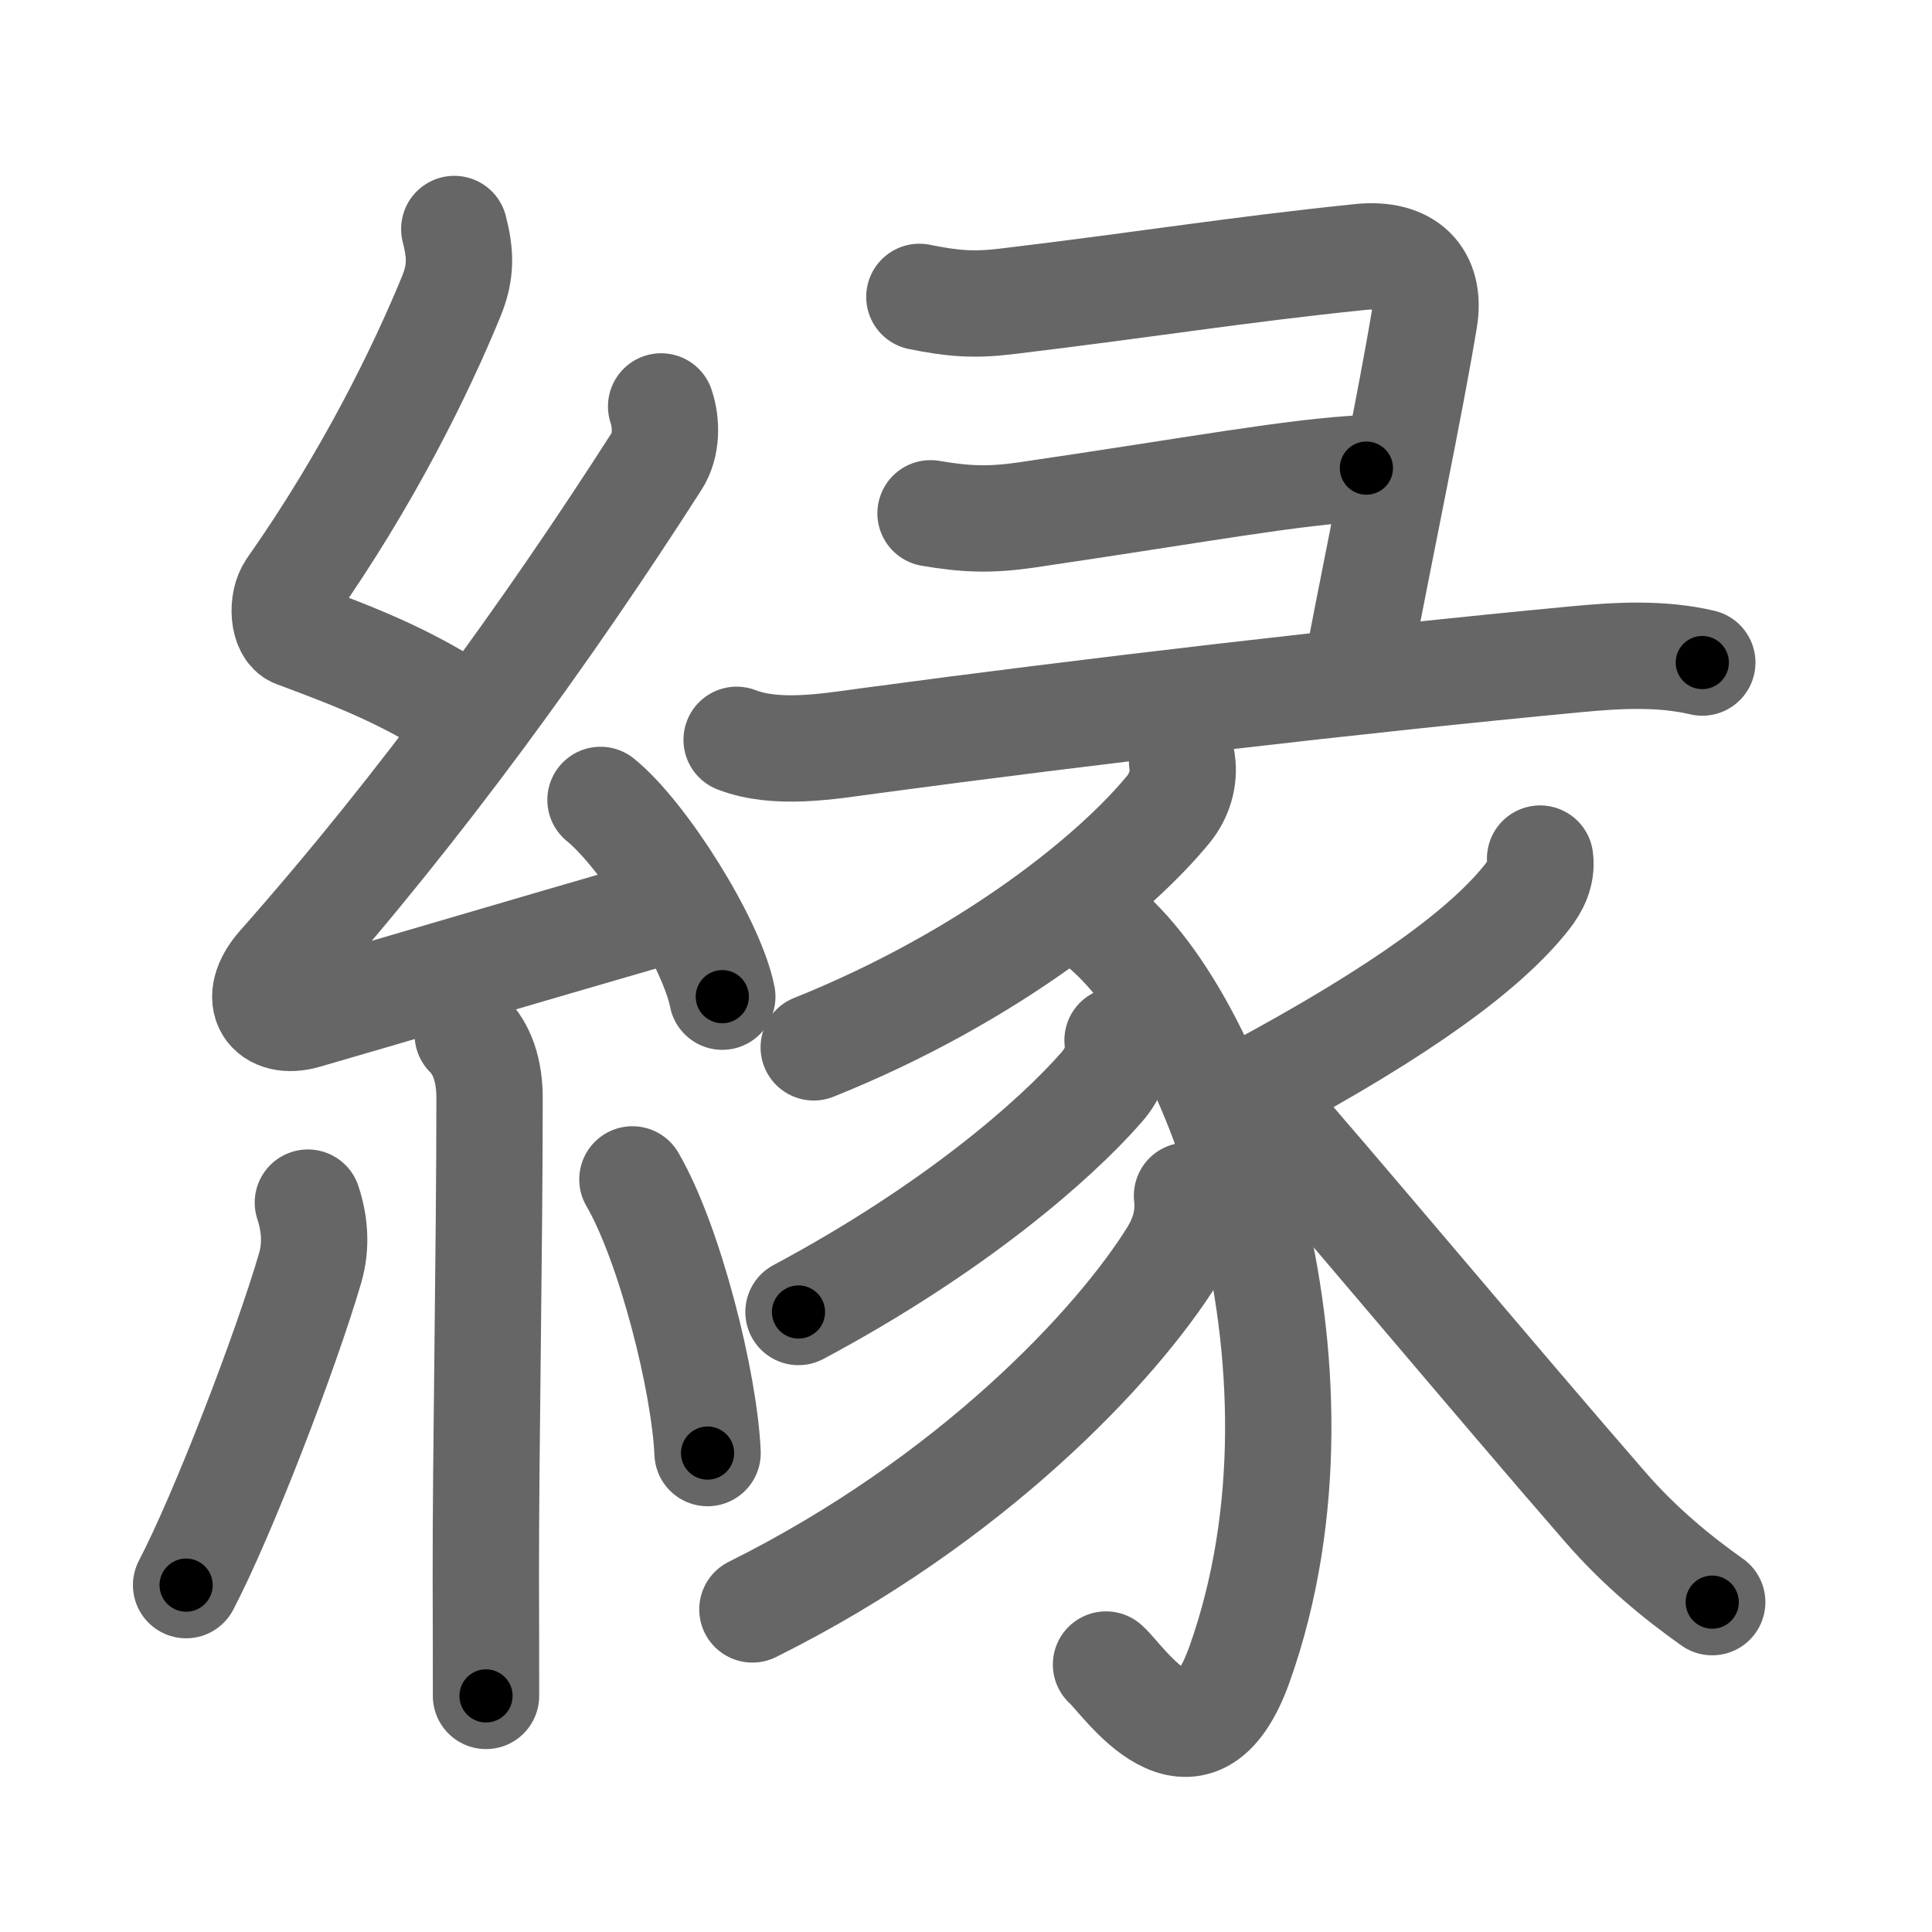 <svg xmlns="http://www.w3.org/2000/svg" viewBox="0 0 109 109" id="7e01"><g fill="none" stroke="#666" stroke-width="6" stroke-linecap="round" stroke-linejoin="round"><g><g><path d="M25.63,12.92c0.34,1.34,0.42,2.36-0.17,3.8c-1.7,4.15-4.7,10.28-9.05,16.47c-0.55,0.78-0.43,2.35,0.25,2.6c3.6,1.34,6.1,2.33,9.22,4.31" /><path d="M37.3,22.93c0.32,0.95,0.32,2.2-0.25,3.09c-6.11,9.54-13.3,19.48-21.23,28.44c-1.75,1.97-0.57,3.42,1.4,2.84c5.04-1.46,12.53-3.68,19.79-5.78" /><path d="M33.88,45.13c2.43,1.96,6.27,8.05,6.87,11.1" /><path d="M26.39,58.37c0.81,0.81,1.23,2.01,1.23,3.59c0,8.46-0.22,20.06-0.21,27.05c0.01,2.75,0.01,5.06,0.01,6.67" /><path d="M17.37,67.85c0.38,1.15,0.5,2.4,0.13,3.68c-1.37,4.69-4.91,13.9-7,17.9" /><path d="M35.68,66.54c2.12,3.65,4.07,11.46,4.24,15.44" /></g><g p4:phon="彖V" xmlns:p4="http://kanjivg.tagaini.net"><g><g><path d="M51.87,16.75c1.88,0.38,3.06,0.48,4.95,0.25c8.3-1,12.68-1.75,19.91-2.5c2.67-0.28,4.02,1.12,3.63,3.5c-0.78,4.72-2.36,12.25-3.8,19.75" /><path d="M52.5,28.96c1.99,0.34,3.34,0.39,5.37,0.1c9.75-1.43,15.04-2.44,19.22-2.65" /><g><path d="M41.56,41.74c2.25,0.87,5.17,0.37,7.45,0.06c12.48-1.68,27.48-3.43,39.85-4.6c2.39-0.23,4.85-0.37,7.18,0.18" /></g></g></g><g><path d="M66.69,42.95c0.15,0.99-0.17,1.96-0.75,2.68C63,49.25,55.91,55.08,45.91,59.09" /><path d="M61.24,51.57c7.26,4.68,14.66,25.51,8.7,42.3c-2.54,7.16-6.59,0.85-7.54,0.04" /><path d="M63.05,58.69c0.14,0.98-0.26,1.92-0.9,2.65c-2.65,3.03-8.4,8.03-17.1,12.68" /><path d="M66.97,67.46c0.14,1.21-0.18,2.32-0.82,3.36C63,75.88,54.83,84.64,42.45,90.8" /><path d="M86.89,48.44c0.11,0.83-0.25,1.55-0.75,2.18c-2.24,2.83-6.84,6.31-15.48,10.94" /><path d="M71.41,62.64c2.84,3.17,13.43,15.81,19.17,22.4c1.92,2.21,4.05,3.96,6.02,5.35" /></g></g></g></g><g fill="none" stroke="#000" stroke-width="3" stroke-linecap="round" stroke-linejoin="round"><path d="M25.63,12.92c0.34,1.34,0.42,2.36-0.17,3.8c-1.7,4.15-4.7,10.28-9.05,16.47c-0.55,0.78-0.43,2.35,0.25,2.6c3.6,1.34,6.1,2.33,9.22,4.31" stroke-dasharray="35.79" stroke-dashoffset="35.79"><animate attributeName="stroke-dashoffset" values="35.79;35.79;0" dur="0.358s" fill="freeze" begin="0s;7e01.click" /></path><path d="M37.3,22.93c0.32,0.95,0.32,2.2-0.25,3.09c-6.11,9.54-13.3,19.48-21.23,28.44c-1.75,1.97-0.57,3.42,1.4,2.84c5.04-1.46,12.53-3.68,19.79-5.78" stroke-dasharray="64.286" stroke-dashoffset="64.286"><animate attributeName="stroke-dashoffset" values="64.286" fill="freeze" begin="7e01.click" /><animate attributeName="stroke-dashoffset" values="64.286;64.286;0" keyTimes="0;0.426;1" dur="0.841s" fill="freeze" begin="0s;7e01.click" /></path><path d="M33.88,45.13c2.43,1.96,6.27,8.05,6.87,11.1" stroke-dasharray="13.206" stroke-dashoffset="13.206"><animate attributeName="stroke-dashoffset" values="13.206" fill="freeze" begin="7e01.click" /><animate attributeName="stroke-dashoffset" values="13.206;13.206;0" keyTimes="0;0.761;1" dur="1.105s" fill="freeze" begin="0s;7e01.click" /></path><path d="M26.39,58.37c0.81,0.81,1.23,2.01,1.23,3.59c0,8.46-0.22,20.06-0.21,27.05c0.01,2.75,0.01,5.06,0.01,6.67" stroke-dasharray="37.618" stroke-dashoffset="37.618"><animate attributeName="stroke-dashoffset" values="37.618" fill="freeze" begin="7e01.click" /><animate attributeName="stroke-dashoffset" values="37.618;37.618;0" keyTimes="0;0.746;1" dur="1.481s" fill="freeze" begin="0s;7e01.click" /></path><path d="M17.37,67.85c0.38,1.15,0.5,2.4,0.13,3.68c-1.37,4.69-4.91,13.9-7,17.9" stroke-dasharray="22.98" stroke-dashoffset="22.98"><animate attributeName="stroke-dashoffset" values="22.98" fill="freeze" begin="7e01.click" /><animate attributeName="stroke-dashoffset" values="22.98;22.98;0" keyTimes="0;0.866;1" dur="1.711s" fill="freeze" begin="0s;7e01.click" /></path><path d="M35.68,66.54c2.12,3.65,4.07,11.46,4.24,15.44" stroke-dasharray="16.114" stroke-dashoffset="16.114"><animate attributeName="stroke-dashoffset" values="16.114" fill="freeze" begin="7e01.click" /><animate attributeName="stroke-dashoffset" values="16.114;16.114;0" keyTimes="0;0.914;1" dur="1.872s" fill="freeze" begin="0s;7e01.click" /></path><path d="M51.87,16.75c1.88,0.38,3.06,0.48,4.95,0.25c8.3-1,12.68-1.75,19.91-2.5c2.67-0.28,4.02,1.12,3.63,3.5c-0.78,4.72-2.36,12.25-3.8,19.75" stroke-dasharray="51.262" stroke-dashoffset="51.262"><animate attributeName="stroke-dashoffset" values="51.262" fill="freeze" begin="7e01.click" /><animate attributeName="stroke-dashoffset" values="51.262;51.262;0" keyTimes="0;0.785;1" dur="2.385s" fill="freeze" begin="0s;7e01.click" /></path><path d="M52.5,28.96c1.99,0.34,3.34,0.39,5.37,0.1c9.75-1.43,15.04-2.44,19.22-2.65" stroke-dasharray="24.806" stroke-dashoffset="24.806"><animate attributeName="stroke-dashoffset" values="24.806" fill="freeze" begin="7e01.click" /><animate attributeName="stroke-dashoffset" values="24.806;24.806;0" keyTimes="0;0.906;1" dur="2.633s" fill="freeze" begin="0s;7e01.click" /></path><path d="M41.56,41.74c2.25,0.87,5.17,0.37,7.45,0.06c12.48-1.68,27.48-3.43,39.85-4.6c2.39-0.23,4.85-0.37,7.18,0.18" stroke-dasharray="54.864" stroke-dashoffset="54.864"><animate attributeName="stroke-dashoffset" values="54.864" fill="freeze" begin="7e01.click" /><animate attributeName="stroke-dashoffset" values="54.864;54.864;0" keyTimes="0;0.827;1" dur="3.182s" fill="freeze" begin="0s;7e01.click" /></path><path d="M66.69,42.95c0.15,0.99-0.17,1.96-0.75,2.68C63,49.25,55.91,55.08,45.91,59.09" stroke-dasharray="27.215" stroke-dashoffset="27.215"><animate attributeName="stroke-dashoffset" values="27.215" fill="freeze" begin="7e01.click" /><animate attributeName="stroke-dashoffset" values="27.215;27.215;0" keyTimes="0;0.921;1" dur="3.454s" fill="freeze" begin="0s;7e01.click" /></path><path d="M61.24,51.57c7.26,4.68,14.66,25.51,8.7,42.3c-2.54,7.16-6.59,0.85-7.54,0.04" stroke-dasharray="56.056" stroke-dashoffset="56.056"><animate attributeName="stroke-dashoffset" values="56.056" fill="freeze" begin="7e01.click" /><animate attributeName="stroke-dashoffset" values="56.056;56.056;0" keyTimes="0;0.86;1" dur="4.015s" fill="freeze" begin="0s;7e01.click" /></path><path d="M63.05,58.69c0.14,0.98-0.26,1.92-0.9,2.65c-2.65,3.03-8.4,8.03-17.1,12.68" stroke-dasharray="24.277" stroke-dashoffset="24.277"><animate attributeName="stroke-dashoffset" values="24.277" fill="freeze" begin="7e01.click" /><animate attributeName="stroke-dashoffset" values="24.277;24.277;0" keyTimes="0;0.943;1" dur="4.258s" fill="freeze" begin="0s;7e01.click" /></path><path d="M66.97,67.46c0.14,1.21-0.18,2.32-0.82,3.36C63,75.88,54.83,84.64,42.45,90.8" stroke-dasharray="34.865" stroke-dashoffset="34.865"><animate attributeName="stroke-dashoffset" values="34.865" fill="freeze" begin="7e01.click" /><animate attributeName="stroke-dashoffset" values="34.865;34.865;0" keyTimes="0;0.924;1" dur="4.607s" fill="freeze" begin="0s;7e01.click" /></path><path d="M86.89,48.44c0.11,0.83-0.25,1.55-0.75,2.18c-2.24,2.83-6.84,6.31-15.48,10.94" stroke-dasharray="21.437" stroke-dashoffset="21.437"><animate attributeName="stroke-dashoffset" values="21.437" fill="freeze" begin="7e01.click" /><animate attributeName="stroke-dashoffset" values="21.437;21.437;0" keyTimes="0;0.956;1" dur="4.821s" fill="freeze" begin="0s;7e01.click" /></path><path d="M71.41,62.64c2.84,3.17,13.43,15.81,19.17,22.4c1.92,2.21,4.05,3.96,6.02,5.35" stroke-dasharray="37.558" stroke-dashoffset="37.558"><animate attributeName="stroke-dashoffset" values="37.558" fill="freeze" begin="7e01.click" /><animate attributeName="stroke-dashoffset" values="37.558;37.558;0" keyTimes="0;0.928;1" dur="5.197s" fill="freeze" begin="0s;7e01.click" /></path></g></svg>